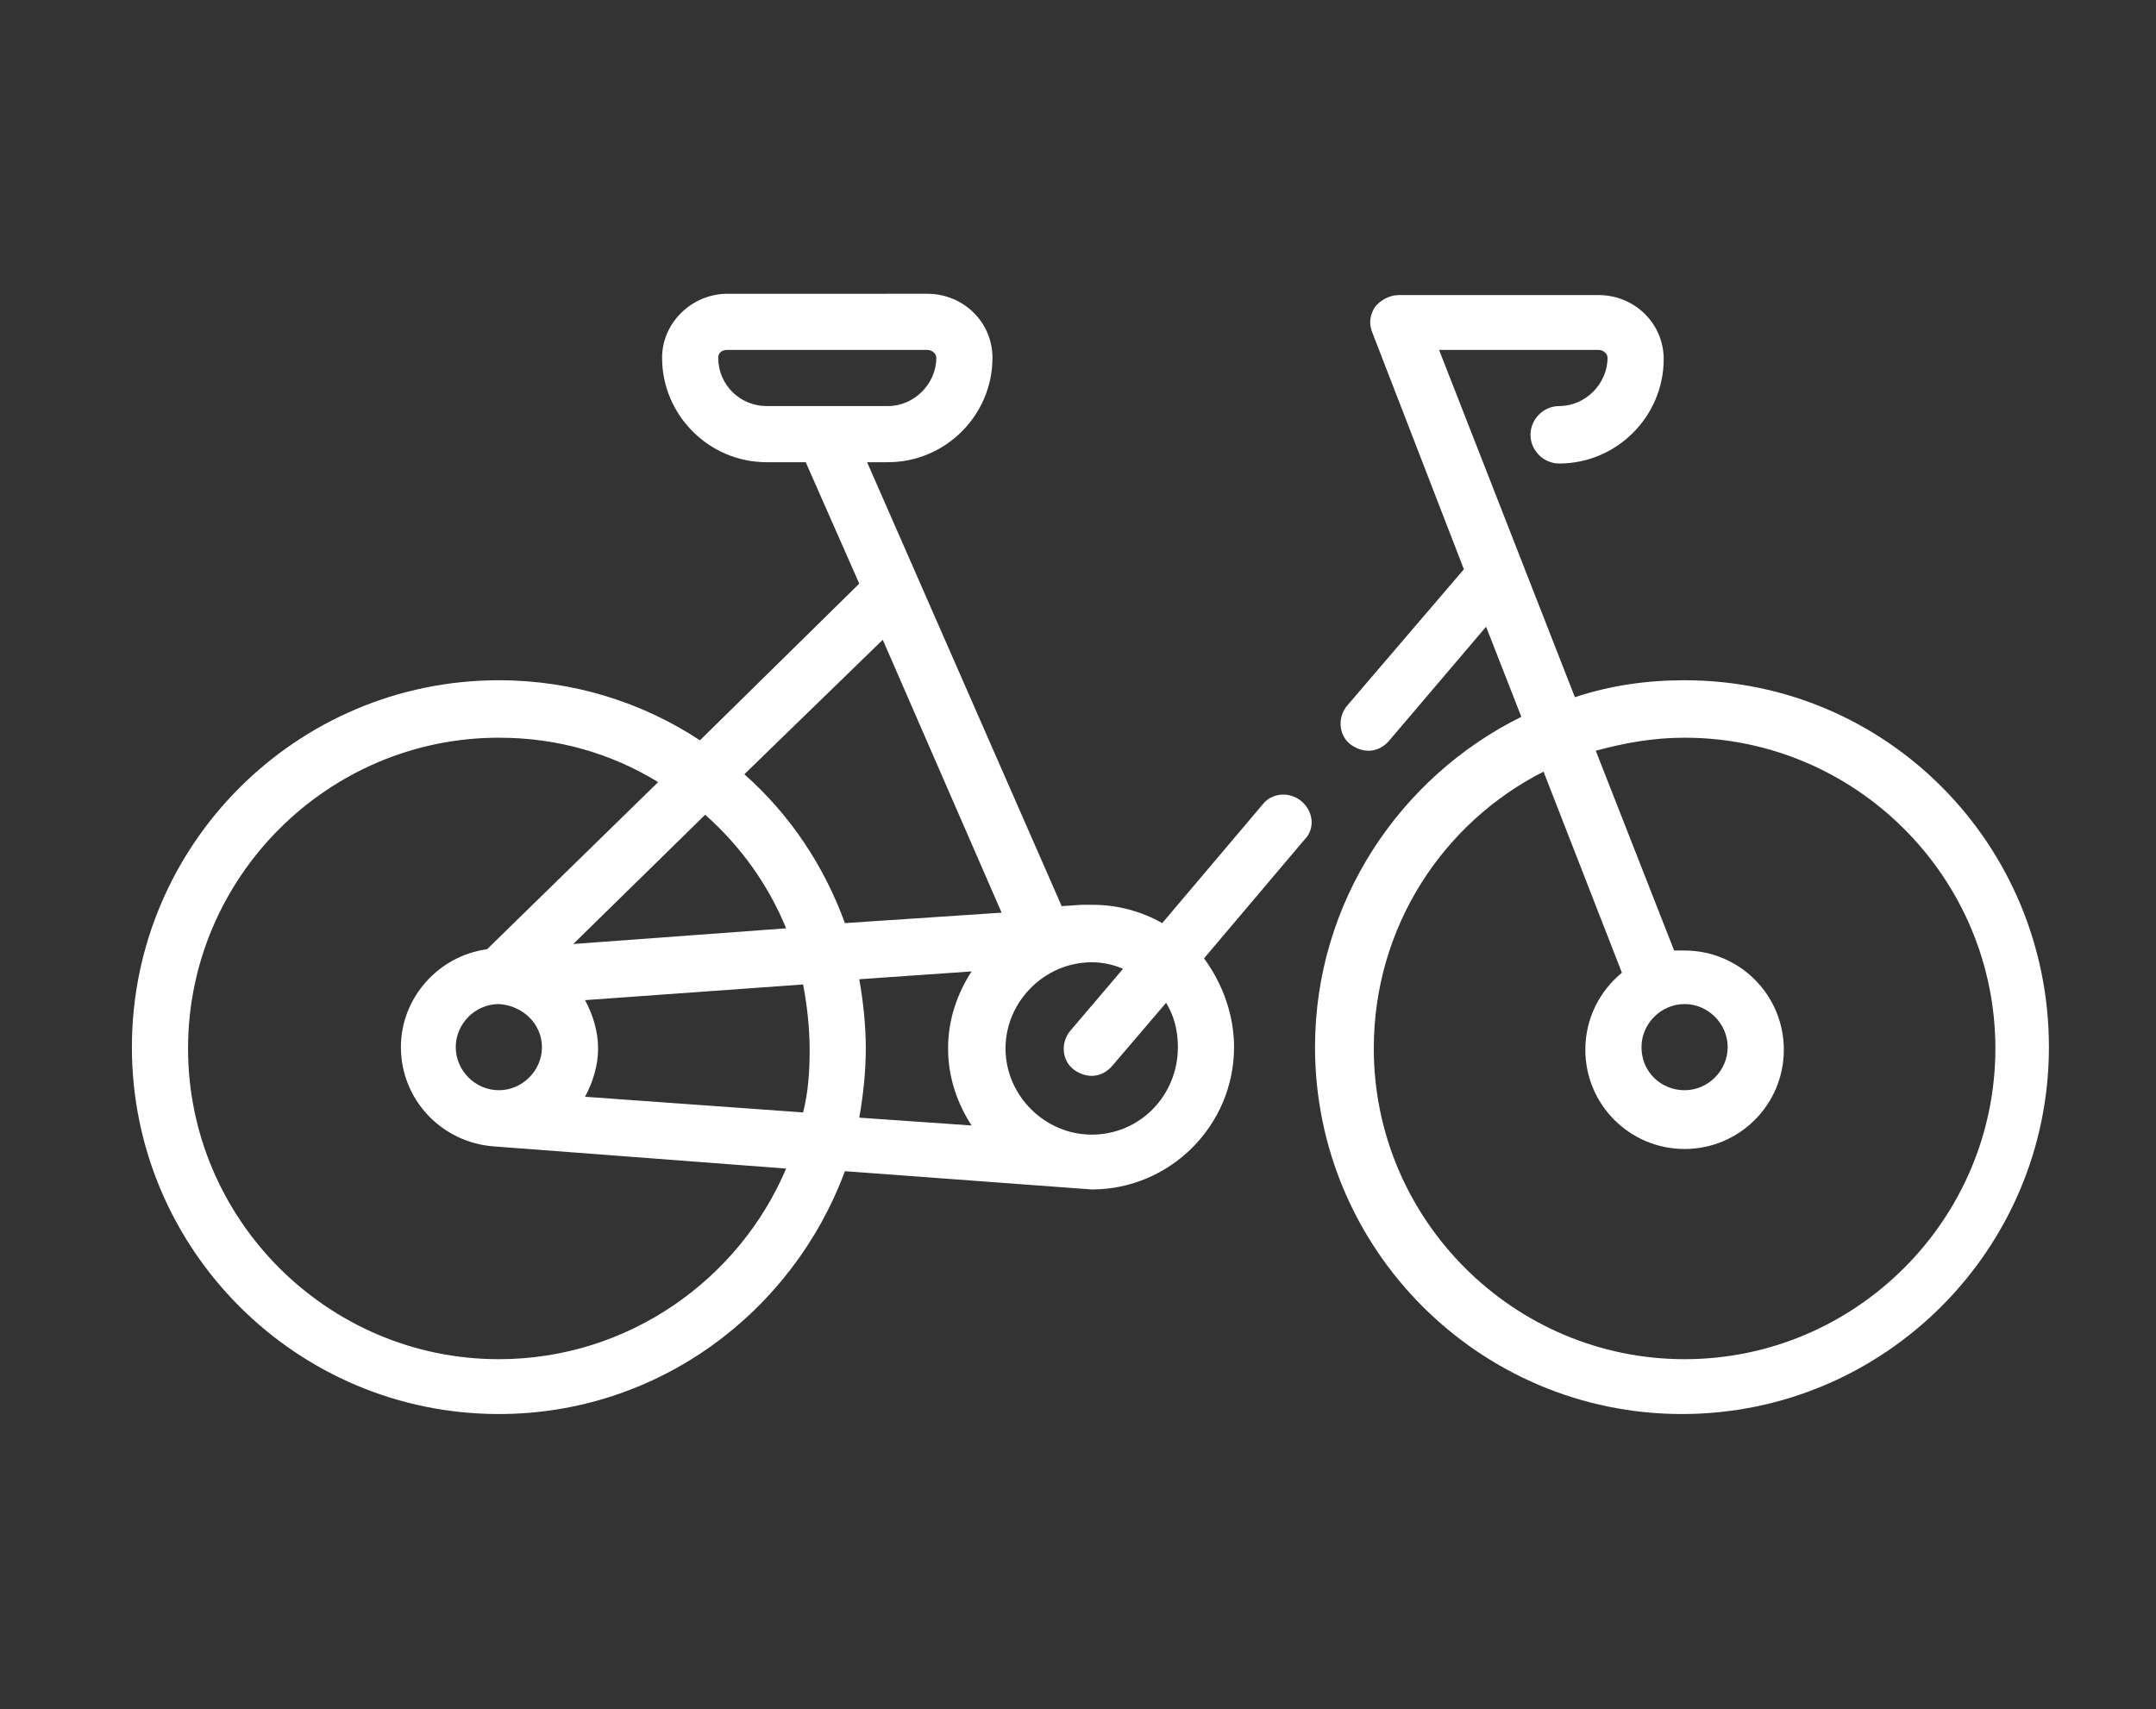 <?xml version="1.0" encoding="utf-8"?>
<!-- Generator: Adobe Illustrator 18.1.0, SVG Export Plug-In . SVG Version: 6.00 Build 0)  -->
<svg version="1.1" id="Layer_1" xmlns="http://www.w3.org/2000/svg" xmlns:xlink="http://www.w3.org/1999/xlink" x="0px" y="0px"
	 viewBox="0 0 165.1 130.9" enable-background="new 0 0 165.1 130.9" xml:space="preserve">
<rect x="0" y="0" width="165.1" height="130.9" fill="#333333" stroke="none"/>
<g>
	<path fill="#FFFFFF" d="M99.7,61.4c-0.9-0.8-2.3-0.7-3,0.2l-7.7,9.1c-1.6-0.9-3.4-1.4-5.3-1.4c-0.3,0-0.6,0-0.9,0l-1.5,0.1
		L66.4,35.4H68c4.4,0,8-3.6,8-8c0-2.7-2.2-4.9-5-4.9H55.7c-2.7,0-5,2.2-5,4.9c0,4.4,3.6,8,8,8h3l4.1,9.3l-12.2,12
		c-4.4-2.9-9.7-4.6-15.4-4.6c-15.5,0-28.1,12.6-28.1,28.1s12.6,28.1,28.1,28.1c12.2,0,22.5-7.8,26.5-18.6l18.9,1.4
		c6,0,10.9-4.9,10.9-10.9c0-2.5-0.9-4.9-2.3-6.8l7.7-9.1C100.7,63.5,100.6,62.2,99.7,61.4L99.7,61.4z M58.7,31.1
		c-2,0-3.7-1.6-3.7-3.7c0-0.4,0.3-0.6,0.7-0.6H71c0.4,0,0.7,0.3,0.7,0.6c0,2-1.7,3.7-3.7,3.7H58.7z M54,62.4
		c2.7,2.4,4.8,5.3,6.2,8.7l-16.3,1.2L54,62.4z M38.2,104.1c-13.1,0-23.8-10.7-23.8-23.8s10.7-23.8,23.8-23.8c4.5,0,8.6,1.2,12.2,3.4
		L37.3,72.7c-3.7,0.5-6.6,3.7-6.6,7.5c0,4,3.1,7.3,7.1,7.6l22.4,1.7C56.6,98,48.1,104.1,38.2,104.1L38.2,104.1z M41.5,80.2
		c0,1.8-1.5,3.3-3.3,3.3c-1.8,0-3.3-1.5-3.3-3.3c0-1.8,1.5-3.3,3.3-3.3C40,77,41.5,78.4,41.5,80.2z M61.5,85.2L44.8,84
		c0.6-1.1,1-2.4,1-3.7s-0.4-2.6-1-3.7l16.7-1.2c0.3,1.6,0.5,3.3,0.5,5S61.9,83.6,61.5,85.2L61.5,85.2z M74.4,86.2l-8.6-0.6
		c0.3-1.7,0.5-3.5,0.5-5.3s-0.2-3.6-0.5-5.3l8.6-0.6c-1.1,1.7-1.8,3.7-1.8,5.9S73.3,84.5,74.4,86.2z M64.7,70.7
		c-1.6-4.4-4.2-8.3-7.7-11.4L67.6,49l9.1,20.9L64.7,70.7z M83.6,86.9c-3.6,0-6.6-3-6.6-6.6s3-6.6,6.6-6.6c0.9,0,1.7,0.2,2.4,0.5
		L82,78.9c-0.8,0.9-0.7,2.3,0.2,3c0.4,0.3,0.9,0.5,1.4,0.5c0.6,0,1.2-0.3,1.6-0.8l4.1-4.8c0.6,1,0.9,2.1,0.9,3.4
		C90.2,83.9,87.3,86.9,83.6,86.9z"/>
	<path fill="#FFFFFF" d="M129,52.1c-2.9,0-5.7,0.4-8.4,1.3l-10.4-26.6h12.2c0.4,0,0.7,0.3,0.7,0.6c0,2-1.7,3.7-3.7,3.7
		c-1.2,0-2.2,1-2.2,2.2c0,1.2,1,2.2,2.2,2.2c4.4,0,8-3.6,8-8c0-2.7-2.2-4.9-5-4.9h-15.3c-0.7,0-1.4,0.4-1.8,0.9
		c-0.4,0.6-0.5,1.3-0.2,2l7,18.1l-8.9,10.4c-0.8,0.9-0.7,2.3,0.2,3c0.4,0.3,0.9,0.5,1.4,0.5c0.6,0,1.2-0.3,1.6-0.8l7.4-8.7l2.7,6.9
		c-9.3,4.6-15.8,14.2-15.8,25.3c0,15.5,12.6,28.1,28.1,28.1s28.1-12.6,28.1-28.1S144.5,52.1,129,52.1z M129,104.1
		c-13.1,0-23.8-10.7-23.8-23.8c0-9.3,5.3-17.3,13-21.2l6,15.4c-1.7,1.4-2.8,3.5-2.8,5.9c0,4.2,3.4,7.6,7.6,7.6s7.6-3.4,7.6-7.6
		s-3.4-7.6-7.6-7.6c-0.3,0-0.6,0-0.8,0l-6-15.3c2.2-0.6,4.4-1,6.8-1c13.1,0,23.8,10.7,23.8,23.8S142.1,104.1,129,104.1L129,104.1z
		 M125.7,80.2c0-1.8,1.5-3.3,3.3-3.3s3.3,1.5,3.3,3.3c0,1.8-1.5,3.3-3.3,3.3S125.7,82.1,125.7,80.2z"/>
</g>
</svg>
